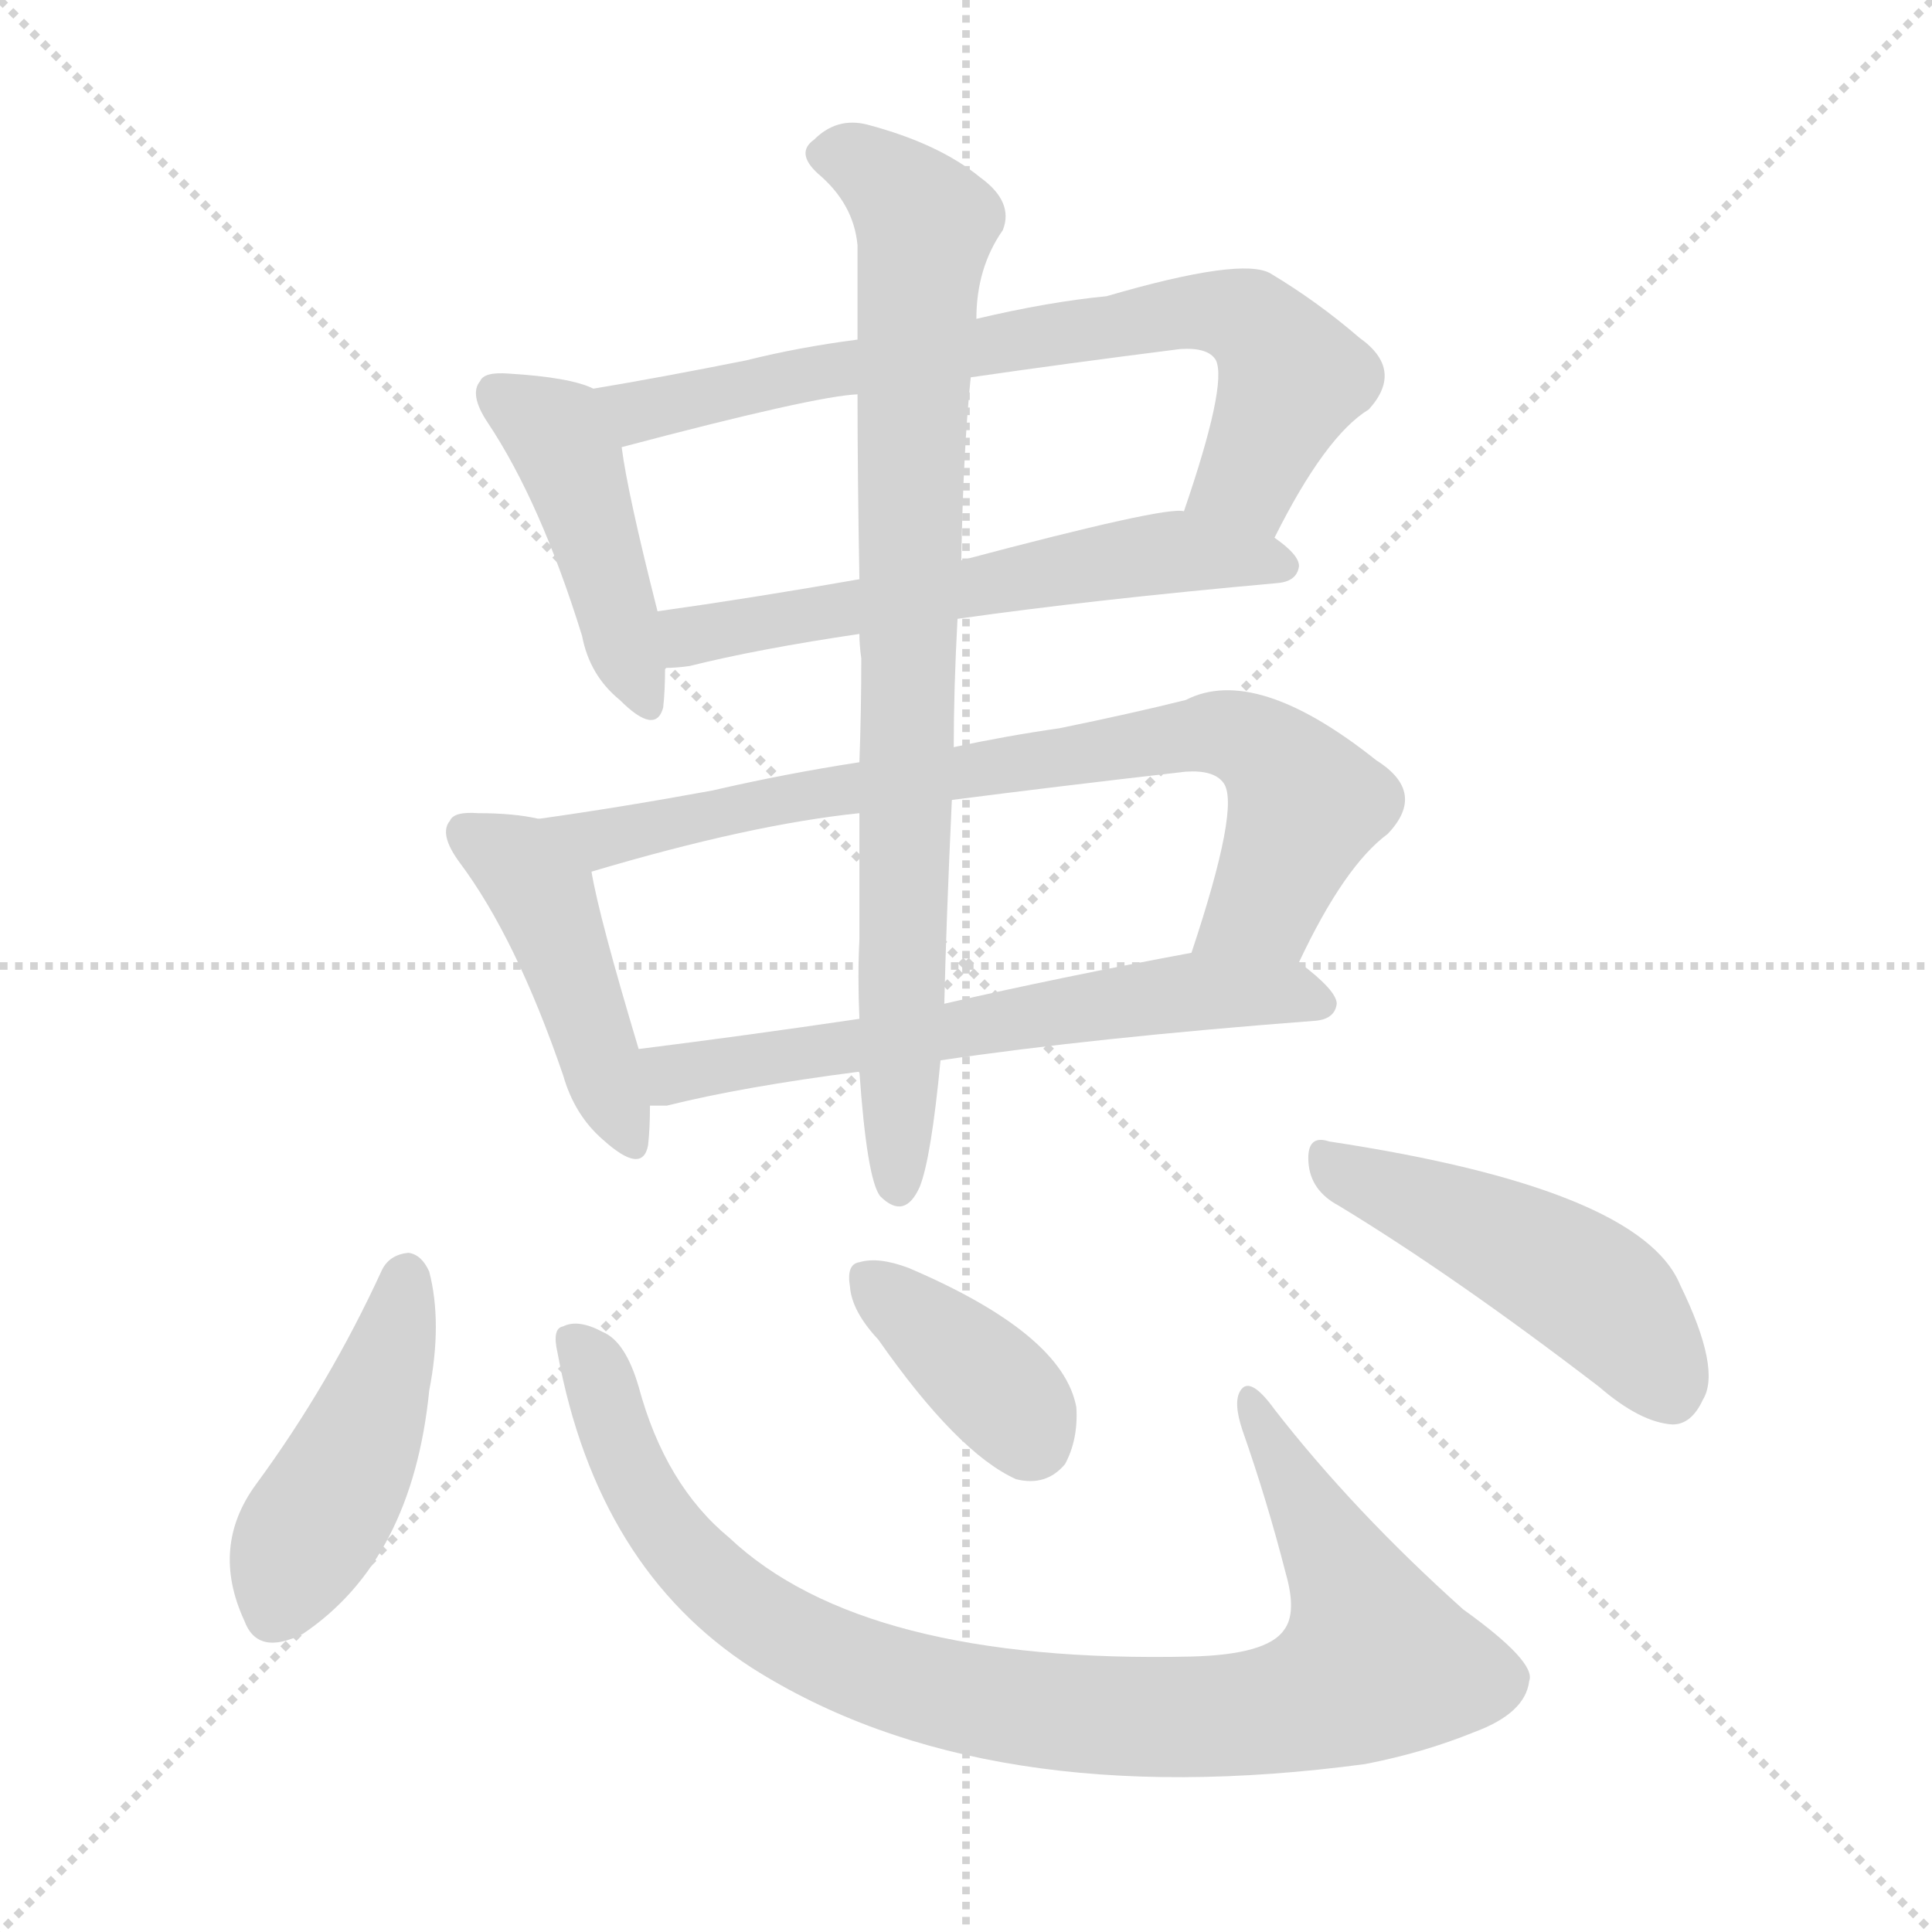 <svg version="1.1" viewBox="0 0 1024 1024" xmlns="http://www.w3.org/2000/svg">
  <g stroke="lightgray" stroke-dasharray="1,1" stroke-width="1" transform="scale(4, 4)">
    <line x1="0" y1="0" x2="256" y2="256"></line>
    <line x1="256" y1="0" x2="0" y2="256"></line>
    <line x1="128" y1="0" x2="128" y2="256"></line>
    <line x1="0" y1="128" x2="256" y2="128"></line>
  </g>
<g transform="scale(1, -1) translate(0, -900)">
   <style type="text/css">
    @keyframes keyframes0 {
      from {
       stroke: blue;
       stroke-dashoffset: 440;
       stroke-width: 128;
       }
       59% {
       animation-timing-function: step-end;
       stroke: blue;
       stroke-dashoffset: 0;
       stroke-width: 128;
       }
       to {
       stroke: black;
       stroke-width: 1024;
       }
       }
       #make-me-a-hanzi-animation-0 {
         animation: keyframes0 0.608s both;
         animation-delay: 0s;
         animation-timing-function: linear;
       }
    @keyframes keyframes1 {
      from {
       stroke: blue;
       stroke-dashoffset: 725;
       stroke-width: 128;
       }
       70% {
       animation-timing-function: step-end;
       stroke: blue;
       stroke-dashoffset: 0;
       stroke-width: 128;
       }
       to {
       stroke: black;
       stroke-width: 1024;
       }
       }
       #make-me-a-hanzi-animation-1 {
         animation: keyframes1 0.84s both;
         animation-delay: 0.608s;
         animation-timing-function: linear;
       }
    @keyframes keyframes2 {
      from {
       stroke: blue;
       stroke-dashoffset: 585;
       stroke-width: 128;
       }
       66% {
       animation-timing-function: step-end;
       stroke: blue;
       stroke-dashoffset: 0;
       stroke-width: 128;
       }
       to {
       stroke: black;
       stroke-width: 1024;
       }
       }
       #make-me-a-hanzi-animation-2 {
         animation: keyframes2 0.726s both;
         animation-delay: 1.448s;
         animation-timing-function: linear;
       }
    @keyframes keyframes3 {
      from {
       stroke: blue;
       stroke-dashoffset: 441;
       stroke-width: 128;
       }
       59% {
       animation-timing-function: step-end;
       stroke: blue;
       stroke-dashoffset: 0;
       stroke-width: 128;
       }
       to {
       stroke: black;
       stroke-width: 1024;
       }
       }
       #make-me-a-hanzi-animation-3 {
         animation: keyframes3 0.609s both;
         animation-delay: 2.174s;
         animation-timing-function: linear;
       }
    @keyframes keyframes4 {
      from {
       stroke: blue;
       stroke-dashoffset: 769;
       stroke-width: 128;
       }
       71% {
       animation-timing-function: step-end;
       stroke: blue;
       stroke-dashoffset: 0;
       stroke-width: 128;
       }
       to {
       stroke: black;
       stroke-width: 1024;
       }
       }
       #make-me-a-hanzi-animation-4 {
         animation: keyframes4 0.876s both;
         animation-delay: 2.783s;
         animation-timing-function: linear;
       }
    @keyframes keyframes5 {
      from {
       stroke: blue;
       stroke-dashoffset: 613;
       stroke-width: 128;
       }
       67% {
       animation-timing-function: step-end;
       stroke: blue;
       stroke-dashoffset: 0;
       stroke-width: 128;
       }
       to {
       stroke: black;
       stroke-width: 1024;
       }
       }
       #make-me-a-hanzi-animation-5 {
         animation: keyframes5 0.749s both;
         animation-delay: 3.659s;
         animation-timing-function: linear;
       }
    @keyframes keyframes6 {
      from {
       stroke: blue;
       stroke-dashoffset: 832;
       stroke-width: 128;
       }
       73% {
       animation-timing-function: step-end;
       stroke: blue;
       stroke-dashoffset: 0;
       stroke-width: 128;
       }
       to {
       stroke: black;
       stroke-width: 1024;
       }
       }
       #make-me-a-hanzi-animation-6 {
         animation: keyframes6 0.927s both;
         animation-delay: 4.408s;
         animation-timing-function: linear;
       }
    @keyframes keyframes7 {
      from {
       stroke: blue;
       stroke-dashoffset: 446;
       stroke-width: 128;
       }
       59% {
       animation-timing-function: step-end;
       stroke: blue;
       stroke-dashoffset: 0;
       stroke-width: 128;
       }
       to {
       stroke: black;
       stroke-width: 1024;
       }
       }
       #make-me-a-hanzi-animation-7 {
         animation: keyframes7 0.613s both;
         animation-delay: 5.335s;
         animation-timing-function: linear;
       }
    @keyframes keyframes8 {
      from {
       stroke: blue;
       stroke-dashoffset: 931;
       stroke-width: 128;
       }
       75% {
       animation-timing-function: step-end;
       stroke: blue;
       stroke-dashoffset: 0;
       stroke-width: 128;
       }
       to {
       stroke: black;
       stroke-width: 1024;
       }
       }
       #make-me-a-hanzi-animation-8 {
         animation: keyframes8 1.008s both;
         animation-delay: 5.948s;
         animation-timing-function: linear;
       }
    @keyframes keyframes9 {
      from {
       stroke: blue;
       stroke-dashoffset: 374;
       stroke-width: 128;
       }
       55% {
       animation-timing-function: step-end;
       stroke: blue;
       stroke-dashoffset: 0;
       stroke-width: 128;
       }
       to {
       stroke: black;
       stroke-width: 1024;
       }
       }
       #make-me-a-hanzi-animation-9 {
         animation: keyframes9 0.554s both;
         animation-delay: 6.955s;
         animation-timing-function: linear;
       }
    @keyframes keyframes10 {
      from {
       stroke: blue;
       stroke-dashoffset: 475;
       stroke-width: 128;
       }
       61% {
       animation-timing-function: step-end;
       stroke: blue;
       stroke-dashoffset: 0;
       stroke-width: 128;
       }
       to {
       stroke: black;
       stroke-width: 1024;
       }
       }
       #make-me-a-hanzi-animation-10 {
         animation: keyframes10 0.637s both;
         animation-delay: 7.51s;
         animation-timing-function: linear;
       }
</style>
<path d="M 314.5 694.0 Q 302.5 700.0 269.5 702.0 Q 256.5 703.0 254.5 698.0 Q 248.5 691.0 258.5 676.0 Q 286.5 634.0 308.5 563.0 Q 312.5 542.0 328.5 529.0 Q 347.5 510.0 351.5 525.0 Q 352.5 534.0 352.5 546.0 L 348.5 576.0 Q 332.5 639.0 329.5 663.0 C 325.5 690.0 325.5 690.0 314.5 694.0 Z" fill="lightgray"></path> 
<path d="M 675.5 615.0 Q 702.5 669.0 725.5 683.0 Q 744.5 704.0 720.5 721.0 Q 698.5 740.0 673.5 755.0 Q 658.5 764.0 586.5 743.0 Q 555.5 740.0 517.5 731.0 L 454.5 720.0 Q 423.5 716.0 395.5 709.0 Q 350.5 700.0 314.5 694.0 C 284.5 689.0 300.5 655.0 329.5 663.0 Q 431.5 690.0 454.5 691.0 L 514.5 700.0 Q 562.5 707.0 625.5 715.0 Q 640.5 716.0 644.5 709.0 Q 650.5 696.0 627.5 629.0 C 618.5 601.0 661.5 588.0 675.5 615.0 Z" fill="lightgray"></path> 
<path d="M 507.5 572.0 Q 577.5 582.0 677.5 591.0 Q 687.5 592.0 688.5 600.0 Q 688.5 606.0 675.5 615.0 L 627.5 629.0 Q 618.5 632.0 509.5 603.0 L 455.5 593.0 Q 398.5 583.0 348.5 576.0 C 318.5 572.0 322.5 544.0 352.5 546.0 Q 358.5 546.0 365.5 547.0 Q 401.5 556.0 455.5 564.0 L 507.5 572.0 Z" fill="lightgray"></path> 
<path d="M 285.5 466.0 Q 272.5 469.0 253.5 469.0 Q 240.5 470.0 238.5 465.0 Q 232.5 458.0 243.5 443.0 Q 273.5 403.0 298.5 330.0 Q 304.5 309.0 319.5 296.0 Q 340.5 277.0 343.5 293.0 Q 344.5 302.0 344.5 314.0 L 338.5 344.0 Q 317.5 414.0 313.5 438.0 C 309.5 461.0 309.5 461.0 285.5 466.0 Z" fill="lightgray"></path> 
<path d="M 688.5 390.0 Q 712.5 441.0 735.5 458.0 Q 756.5 480.0 729.5 497.0 Q 665.5 548.0 628.5 529.0 Q 600.5 522.0 561.5 514.0 Q 533.5 510.0 505.5 504.0 L 455.5 496.0 Q 416.5 490.0 377.5 481.0 Q 328.5 472.0 285.5 466.0 C 255.5 462.0 284.5 430.0 313.5 438.0 Q 397.5 463.0 455.5 469.0 L 504.5 476.0 Q 558.5 483.0 628.5 491.0 Q 643.5 492.0 648.5 485.0 Q 657.5 473.0 631.5 395.0 C 622.5 366.0 675.5 363.0 688.5 390.0 Z" fill="lightgray"></path> 
<path d="M 498.5 338.0 Q 579.5 350.0 697.5 359.0 Q 707.5 360.0 708.5 368.0 Q 708.5 375.0 688.5 390.0 C 672.5 403.0 660.5 401.0 631.5 395.0 Q 561.5 382.0 500.5 368.0 L 455.5 360.0 Q 394.5 351.0 338.5 344.0 C 308.5 340.0 314.5 312.0 344.5 314.0 Q 348.5 314.0 353.5 314.0 Q 393.5 324.0 455.5 332.0 L 498.5 338.0 Z" fill="lightgray"></path> 
<path d="M 455.5 332.0 Q 459.5 275.0 466.5 266.0 Q 479.5 253.0 487.5 271.0 Q 493.5 286.0 498.5 338.0 L 500.5 368.0 Q 501.5 411.0 504.5 476.0 L 505.5 504.0 Q 505.5 535.0 507.5 572.0 L 509.5 603.0 Q 510.5 661.0 514.5 700.0 L 517.5 731.0 Q 517.5 758.0 531.5 778.0 Q 537.5 793.0 519.5 806.0 Q 497.5 824.0 459.5 834.0 Q 443.5 838.0 431.5 826.0 Q 421.5 819.0 433.5 808.0 Q 452.5 792.0 454.5 770.0 Q 454.5 749.0 454.5 720.0 L 454.5 691.0 Q 454.5 649.0 455.5 593.0 L 455.5 564.0 Q 455.5 558.0 456.5 551.0 Q 456.5 523.0 455.5 496.0 L 455.5 469.0 Q 455.5 429.0 455.5 402.0 Q 454.5 383.0 455.5 360.0 L 455.5 332.0 Z" fill="lightgray"></path> 
<path d="M 202.5 227.0 Q 174.5 166.0 135.5 113.0 Q 111.5 80.0 129.5 41.0 Q 136.5 22.0 160.5 34.0 Q 218.5 73.0 227.5 163.0 Q 234.5 199.0 227.5 226.0 Q 223.5 235.0 216.5 236.0 Q 206.5 235.0 202.5 227.0 Z" fill="lightgray"></path> 
<path d="M 295.5 183.0 Q 316.5 69.0 398.5 16.0 Q 521.5 -62.0 723.5 -35.0 Q 754.5 -29.0 781.5 -18.0 Q 808.5 -8.0 810.5 9.0 Q 814.5 19.0 775.5 47.0 Q 717.5 99.0 675.5 153.0 Q 662.5 171.0 657.5 163.0 Q 653.5 157.0 658.5 142.0 Q 671.5 105.0 681.5 66.0 Q 687.5 45.0 680.5 36.0 Q 671.5 23.0 631.5 22.0 Q 457.5 18.0 386.5 85.0 Q 352.5 113.0 338.5 165.0 Q 331.5 189.0 319.5 194.0 Q 306.5 201.0 298.5 197.0 Q 292.5 196.0 295.5 183.0 Z" fill="lightgray"></path> 
<path d="M 465.5 190.0 Q 507.5 130.0 538.5 116.0 Q 554.5 112.0 564.5 124.0 Q 571.5 137.0 570.5 154.0 Q 563.5 193.0 481.5 228.0 Q 465.5 234.0 455.5 231.0 Q 448.5 230.0 450.5 218.0 Q 451.5 205.0 465.5 190.0 Z" fill="lightgray"></path> 
<path d="M 709.5 261.0 Q 770.5 224.0 847.5 165.0 Q 869.5 146.0 886.5 145.0 Q 896.5 145.0 902.5 158.0 Q 912.5 174.0 890.5 219.0 Q 869.5 270.0 704.5 295.0 Q 692.5 299.0 693.5 284.0 Q 694.5 269.0 709.5 261.0 Z" fill="lightgray"></path> 
      <clipPath id="make-me-a-hanzi-clip-0">
      <path d="M 314.5 694.0 Q 302.5 700.0 269.5 702.0 Q 256.5 703.0 254.5 698.0 Q 248.5 691.0 258.5 676.0 Q 286.5 634.0 308.5 563.0 Q 312.5 542.0 328.5 529.0 Q 347.5 510.0 351.5 525.0 Q 352.5 534.0 352.5 546.0 L 348.5 576.0 Q 332.5 639.0 329.5 663.0 C 325.5 690.0 325.5 690.0 314.5 694.0 Z" fill="lightgray"></path>
      </clipPath>
      <path clip-path="url(#make-me-a-hanzi-clip-0)" d="M 264.5 691.0 L 297.5 666.0 L 340.5 530.0 " fill="none" id="make-me-a-hanzi-animation-0" stroke-dasharray="312 624" stroke-linecap="round"></path>

      <clipPath id="make-me-a-hanzi-clip-1">
      <path d="M 675.5 615.0 Q 702.5 669.0 725.5 683.0 Q 744.5 704.0 720.5 721.0 Q 698.5 740.0 673.5 755.0 Q 658.5 764.0 586.5 743.0 Q 555.5 740.0 517.5 731.0 L 454.5 720.0 Q 423.5 716.0 395.5 709.0 Q 350.5 700.0 314.5 694.0 C 284.5 689.0 300.5 655.0 329.5 663.0 Q 431.5 690.0 454.5 691.0 L 514.5 700.0 Q 562.5 707.0 625.5 715.0 Q 640.5 716.0 644.5 709.0 Q 650.5 696.0 627.5 629.0 C 618.5 601.0 661.5 588.0 675.5 615.0 Z" fill="lightgray"></path>
      </clipPath>
      <path clip-path="url(#make-me-a-hanzi-clip-1)" d="M 321.5 691.0 L 339.5 681.0 L 622.5 735.0 L 652.5 733.0 L 674.5 718.0 L 683.5 697.0 L 661.5 648.0 L 636.5 638.0 " fill="none" id="make-me-a-hanzi-animation-1" stroke-dasharray="597 1194" stroke-linecap="round"></path>

      <clipPath id="make-me-a-hanzi-clip-2">
      <path d="M 507.5 572.0 Q 577.5 582.0 677.5 591.0 Q 687.5 592.0 688.5 600.0 Q 688.5 606.0 675.5 615.0 L 627.5 629.0 Q 618.5 632.0 509.5 603.0 L 455.5 593.0 Q 398.5 583.0 348.5 576.0 C 318.5 572.0 322.5 544.0 352.5 546.0 Q 358.5 546.0 365.5 547.0 Q 401.5 556.0 455.5 564.0 L 507.5 572.0 Z" fill="lightgray"></path>
      </clipPath>
      <path clip-path="url(#make-me-a-hanzi-clip-2)" d="M 358.5 554.0 L 372.5 565.0 L 571.5 601.0 L 622.5 608.0 L 679.5 600.0 " fill="none" id="make-me-a-hanzi-animation-2" stroke-dasharray="457 914" stroke-linecap="round"></path>

      <clipPath id="make-me-a-hanzi-clip-3">
      <path d="M 285.5 466.0 Q 272.5 469.0 253.5 469.0 Q 240.5 470.0 238.5 465.0 Q 232.5 458.0 243.5 443.0 Q 273.5 403.0 298.5 330.0 Q 304.5 309.0 319.5 296.0 Q 340.5 277.0 343.5 293.0 Q 344.5 302.0 344.5 314.0 L 338.5 344.0 Q 317.5 414.0 313.5 438.0 C 309.5 461.0 309.5 461.0 285.5 466.0 Z" fill="lightgray"></path>
      </clipPath>
      <path clip-path="url(#make-me-a-hanzi-clip-3)" d="M 248.5 458.0 L 287.5 425.0 L 331.5 298.0 " fill="none" id="make-me-a-hanzi-animation-3" stroke-dasharray="313 626" stroke-linecap="round"></path>

      <clipPath id="make-me-a-hanzi-clip-4">
      <path d="M 688.5 390.0 Q 712.5 441.0 735.5 458.0 Q 756.5 480.0 729.5 497.0 Q 665.5 548.0 628.5 529.0 Q 600.5 522.0 561.5 514.0 Q 533.5 510.0 505.5 504.0 L 455.5 496.0 Q 416.5 490.0 377.5 481.0 Q 328.5 472.0 285.5 466.0 C 255.5 462.0 284.5 430.0 313.5 438.0 Q 397.5 463.0 455.5 469.0 L 504.5 476.0 Q 558.5 483.0 628.5 491.0 Q 643.5 492.0 648.5 485.0 Q 657.5 473.0 631.5 395.0 C 622.5 366.0 675.5 363.0 688.5 390.0 Z" fill="lightgray"></path>
      </clipPath>
      <path clip-path="url(#make-me-a-hanzi-clip-4)" d="M 293.5 464.0 L 318.5 455.0 L 418.5 478.0 L 647.5 512.0 L 675.5 498.0 L 692.5 474.0 L 674.5 428.0 L 654.5 410.0 L 639.5 406.0 " fill="none" id="make-me-a-hanzi-animation-4" stroke-dasharray="641 1282" stroke-linecap="round"></path>

      <clipPath id="make-me-a-hanzi-clip-5">
      <path d="M 498.5 338.0 Q 579.5 350.0 697.5 359.0 Q 707.5 360.0 708.5 368.0 Q 708.5 375.0 688.5 390.0 C 672.5 403.0 660.5 401.0 631.5 395.0 Q 561.5 382.0 500.5 368.0 L 455.5 360.0 Q 394.5 351.0 338.5 344.0 C 308.5 340.0 314.5 312.0 344.5 314.0 Q 348.5 314.0 353.5 314.0 Q 393.5 324.0 455.5 332.0 L 498.5 338.0 Z" fill="lightgray"></path>
      </clipPath>
      <path clip-path="url(#make-me-a-hanzi-clip-5)" d="M 346.5 338.0 L 368.5 332.0 L 627.5 374.0 L 679.5 375.0 L 698.5 369.0 " fill="none" id="make-me-a-hanzi-animation-5" stroke-dasharray="485 970" stroke-linecap="round"></path>

      <clipPath id="make-me-a-hanzi-clip-6">
      <path d="M 455.5 332.0 Q 459.5 275.0 466.5 266.0 Q 479.5 253.0 487.5 271.0 Q 493.5 286.0 498.5 338.0 L 500.5 368.0 Q 501.5 411.0 504.5 476.0 L 505.5 504.0 Q 505.5 535.0 507.5 572.0 L 509.5 603.0 Q 510.5 661.0 514.5 700.0 L 517.5 731.0 Q 517.5 758.0 531.5 778.0 Q 537.5 793.0 519.5 806.0 Q 497.5 824.0 459.5 834.0 Q 443.5 838.0 431.5 826.0 Q 421.5 819.0 433.5 808.0 Q 452.5 792.0 454.5 770.0 Q 454.5 749.0 454.5 720.0 L 454.5 691.0 Q 454.5 649.0 455.5 593.0 L 455.5 564.0 Q 455.5 558.0 456.5 551.0 Q 456.5 523.0 455.5 496.0 L 455.5 469.0 Q 455.5 429.0 455.5 402.0 Q 454.5 383.0 455.5 360.0 L 455.5 332.0 Z" fill="lightgray"></path>
      </clipPath>
      <path clip-path="url(#make-me-a-hanzi-clip-6)" d="M 437.5 818.0 L 460.5 812.0 L 490.5 781.0 L 483.5 685.0 L 476.5 272.0 " fill="none" id="make-me-a-hanzi-animation-6" stroke-dasharray="704 1408" stroke-linecap="round"></path>

      <clipPath id="make-me-a-hanzi-clip-7">
      <path d="M 202.5 227.0 Q 174.5 166.0 135.5 113.0 Q 111.5 80.0 129.5 41.0 Q 136.5 22.0 160.5 34.0 Q 218.5 73.0 227.5 163.0 Q 234.5 199.0 227.5 226.0 Q 223.5 235.0 216.5 236.0 Q 206.5 235.0 202.5 227.0 Z" fill="lightgray"></path>
      </clipPath>
      <path clip-path="url(#make-me-a-hanzi-clip-7)" d="M 215.5 224.0 L 199.5 158.0 L 147.5 48.0 " fill="none" id="make-me-a-hanzi-animation-7" stroke-dasharray="318 636" stroke-linecap="round"></path>

      <clipPath id="make-me-a-hanzi-clip-8">
      <path d="M 295.5 183.0 Q 316.5 69.0 398.5 16.0 Q 521.5 -62.0 723.5 -35.0 Q 754.5 -29.0 781.5 -18.0 Q 808.5 -8.0 810.5 9.0 Q 814.5 19.0 775.5 47.0 Q 717.5 99.0 675.5 153.0 Q 662.5 171.0 657.5 163.0 Q 653.5 157.0 658.5 142.0 Q 671.5 105.0 681.5 66.0 Q 687.5 45.0 680.5 36.0 Q 671.5 23.0 631.5 22.0 Q 457.5 18.0 386.5 85.0 Q 352.5 113.0 338.5 165.0 Q 331.5 189.0 319.5 194.0 Q 306.5 201.0 298.5 197.0 Q 292.5 196.0 295.5 183.0 Z" fill="lightgray"></path>
      </clipPath>
      <path clip-path="url(#make-me-a-hanzi-clip-8)" d="M 304.5 188.0 L 348.5 95.0 L 405.5 40.0 L 477.5 8.0 L 591.5 -10.0 L 674.5 -7.0 L 729.5 19.0 L 721.5 47.0 L 662.5 158.0 " fill="none" id="make-me-a-hanzi-animation-8" stroke-dasharray="803 1606" stroke-linecap="round"></path>

      <clipPath id="make-me-a-hanzi-clip-9">
      <path d="M 465.5 190.0 Q 507.5 130.0 538.5 116.0 Q 554.5 112.0 564.5 124.0 Q 571.5 137.0 570.5 154.0 Q 563.5 193.0 481.5 228.0 Q 465.5 234.0 455.5 231.0 Q 448.5 230.0 450.5 218.0 Q 451.5 205.0 465.5 190.0 Z" fill="lightgray"></path>
      </clipPath>
      <path clip-path="url(#make-me-a-hanzi-clip-9)" d="M 461.5 221.0 L 519.5 172.0 L 545.5 139.0 " fill="none" id="make-me-a-hanzi-animation-9" stroke-dasharray="246 492" stroke-linecap="round"></path>

      <clipPath id="make-me-a-hanzi-clip-10">
      <path d="M 709.5 261.0 Q 770.5 224.0 847.5 165.0 Q 869.5 146.0 886.5 145.0 Q 896.5 145.0 902.5 158.0 Q 912.5 174.0 890.5 219.0 Q 869.5 270.0 704.5 295.0 Q 692.5 299.0 693.5 284.0 Q 694.5 269.0 709.5 261.0 Z" fill="lightgray"></path>
      </clipPath>
      <path clip-path="url(#make-me-a-hanzi-clip-10)" d="M 707.5 281.0 L 839.5 219.0 L 855.5 206.0 L 885.5 163.0 " fill="none" id="make-me-a-hanzi-animation-10" stroke-dasharray="347 694" stroke-linecap="round"></path>

</g>
</svg>
